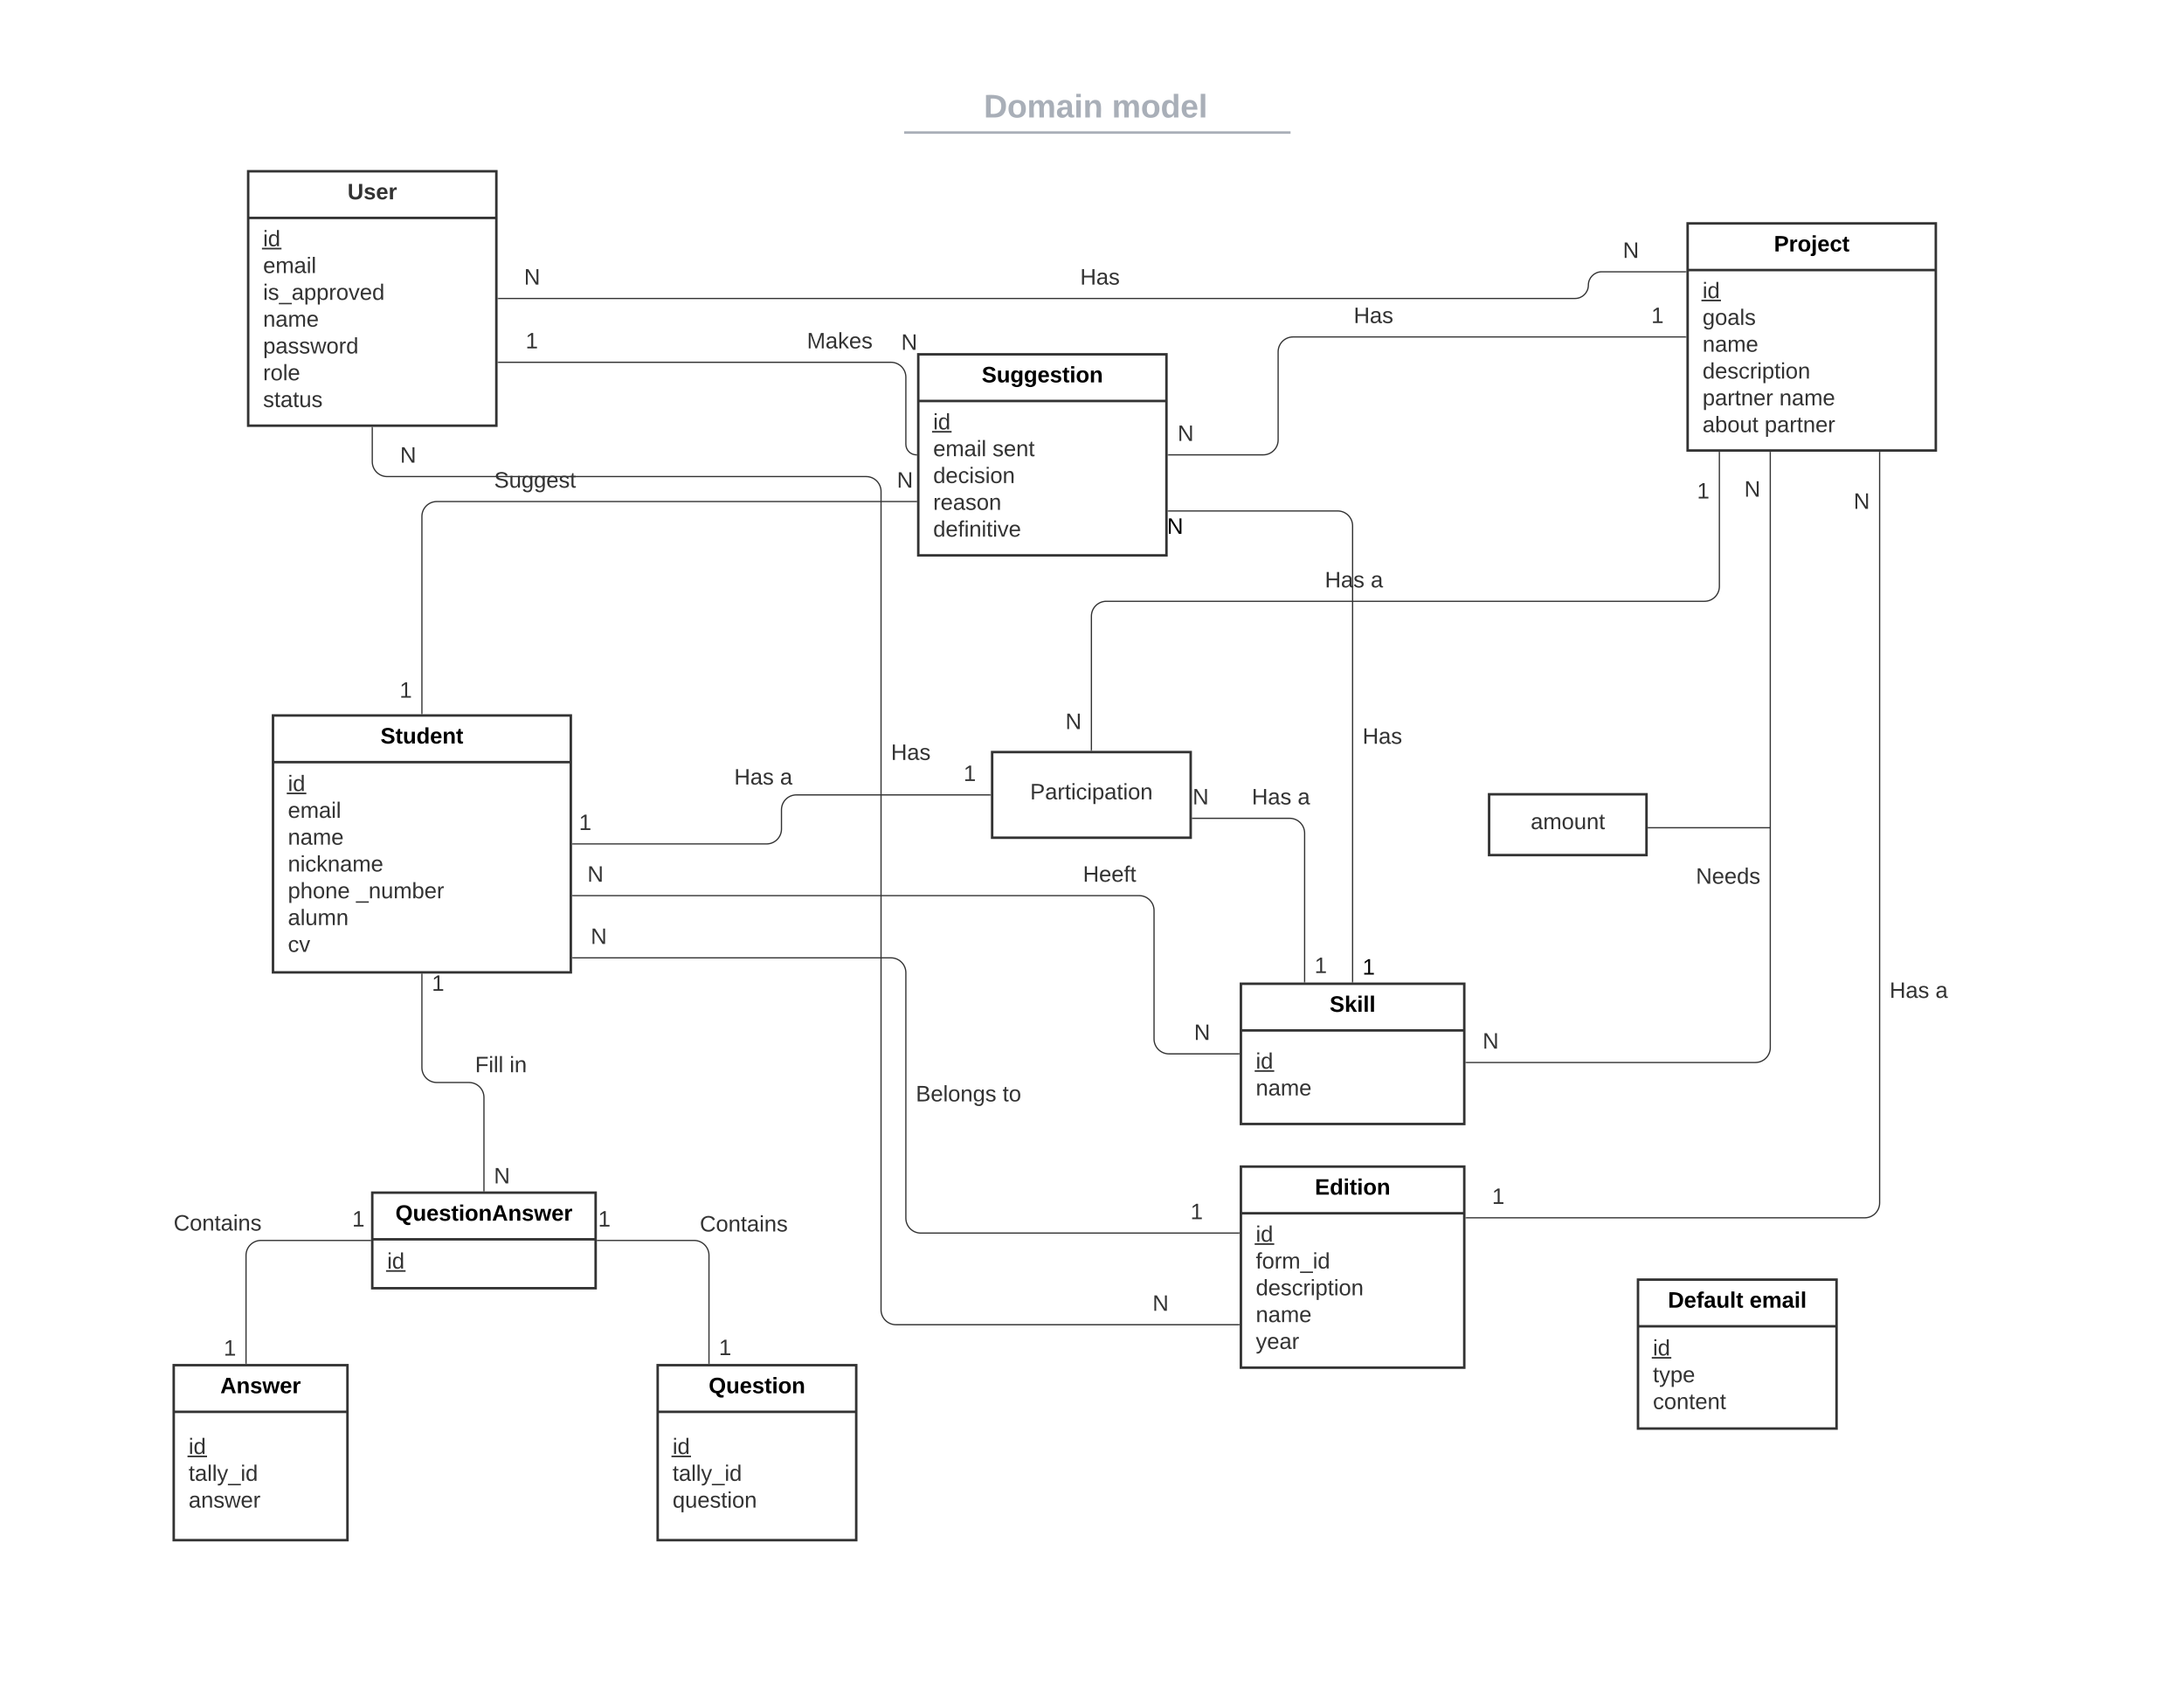 <svg xmlns="http://www.w3.org/2000/svg" xmlns:xlink="http://www.w3.org/1999/xlink" xmlns:lucid="lucid" width="1760" height="1360"><g transform="translate(0 0)" lucid:page-tab-id="HWEp-vi-RSFO"><path d="M0 0h1760v1360H0z" fill="#fff"/><path d="M200 138h200v205H200z" stroke="#333" stroke-width="2" fill="#fff"/><path d="M200 175.6h200" stroke="#333" stroke-width="2" fill="none"/><use xlink:href="#a" transform="matrix(1,0,0,1,208,146) translate(72.025 14.6)"/><use xlink:href="#b" transform="matrix(1,0,0,1,212,183.6) translate(0 14.8)"/><use xlink:href="#c" transform="matrix(1,0,0,1,212,183.6) translate(0 36.4)"/><use xlink:href="#d" transform="matrix(1,0,0,1,212,183.6) translate(0 58)"/><use xlink:href="#e" transform="matrix(1,0,0,1,212,183.6) translate(0 79.6)"/><use xlink:href="#f" transform="matrix(1,0,0,1,212,183.6) translate(0 101.2)"/><use xlink:href="#g" transform="matrix(1,0,0,1,212,183.6) translate(0 122.8)"/><use xlink:href="#h" transform="matrix(1,0,0,1,212,183.6) translate(0 144.4)"/><path d="M1358.5 219h-67.75c-5.94 0-10.75 4.8-10.75 10.75 0 5.94-4.8 10.75-10.75 10.75H401.5" stroke="#333" fill="none"/><path d="M1359 219.5h-.5v-1h.5zM401.5 241h-.5v-1h.5z" stroke="#333" stroke-width=".05" fill="#333"/><use xlink:href="#i" transform="matrix(1,0,0,1,422.325,214.9) translate(0 14.4)"/><use xlink:href="#j" transform="matrix(1,0,0,1,1307.793,193.4) translate(0.005 14.4)"/><use xlink:href="#k" transform="matrix(1,0,0,1,870.438,214.9) translate(0.005 14.4)"/><path d="M738.5 366.5c-4.7 0-8.5-3.8-8.5-8.5v-54.08c0-6.63-5.37-12-12-12H401.5" stroke="#333" fill="none"/><path d="M739 367h-.5v-1h.5zM401.5 292.42h-.5v-1h.5z" stroke="#333" stroke-width=".05" fill="#333"/><use xlink:href="#l" transform="matrix(1,0,0,1,423.572,266.32) translate(0 14.4)"/><use xlink:href="#j" transform="matrix(1,0,0,1,726.231,267.466) translate(0.005 14.4)"/><use xlink:href="#m" transform="matrix(1,0,0,1,650.249,266.32) translate(0.005 14.4)"/><path d="M453.15 75c0-4.42 3.58-8 8-8h836.75c4.4 0 8 3.58 8 8v25.16c0 4.4-3.6 8-8 8H461.15c-4.42 0-8-3.6-8-8z" stroke="#000" stroke-opacity="0" stroke-width="2" fill="#fff" fill-opacity="0"/><use xlink:href="#n" transform="matrix(1,0,0,1,457.147,71) translate(335.671 23.658)"/><use xlink:href="#o" transform="matrix(1,0,0,1,457.147,71) translate(438.885 23.658)"/><path d="M729.63 106.8H1039M729.65 106.8h-1.02M1038.96 106.8h1.03" stroke="#a9afb8" stroke-width="2" fill="none"/><path d="M453.15 116.16c0-4.42 3.58-8 8-8h837.7c4.42 0 8 3.58 8 8V119c0 4.42-3.58 8-8 8h-837.7c-4.42 0-8-3.58-8-8z" stroke="#000" stroke-opacity="0" stroke-width="2" fill="#fff" fill-opacity="0"/><path d="M1360 180h200v183h-200z" stroke="#333" stroke-width="2" fill="#fff"/><path d="M1360 217.6h200" stroke="#333" stroke-width="2" fill="none"/><use xlink:href="#p" transform="matrix(1,0,0,1,1368,188) translate(61.55 14.6)"/><use xlink:href="#q" transform="matrix(1,0,0,1,1372,225.6) translate(0 14.6)"/><use xlink:href="#r" transform="matrix(1,0,0,1,1372,225.6) translate(0 36.2)"/><use xlink:href="#s" transform="matrix(1,0,0,1,1372,225.6) translate(0 57.8)"/><use xlink:href="#t" transform="matrix(1,0,0,1,1372,225.6) translate(0 79.4)"/><use xlink:href="#u" transform="matrix(1,0,0,1,1372,225.6) translate(0 101)"/><use xlink:href="#v" transform="matrix(1,0,0,1,1372,225.6) translate(61.9 101)"/><use xlink:href="#w" transform="matrix(1,0,0,1,1372,225.6) translate(0 122.6)"/><use xlink:href="#x" transform="matrix(1,0,0,1,1372,225.6) translate(50 122.6)"/><path d="M740 285.5h200v162H740z" stroke="#333" stroke-width="2" fill="#fff"/><path d="M740 323.1h200" stroke="#333" stroke-width="2" fill="none"/><use xlink:href="#y" transform="matrix(1,0,0,1,748,293.5) translate(43.15 14.6)"/><use xlink:href="#q" transform="matrix(1,0,0,1,752,331.1) translate(0 14.9)"/><use xlink:href="#z" transform="matrix(1,0,0,1,752,331.1) translate(0 36.5)"/><use xlink:href="#A" transform="matrix(1,0,0,1,752,331.1) translate(47.85 36.5)"/><use xlink:href="#B" transform="matrix(1,0,0,1,752,331.1) translate(0 58.1)"/><use xlink:href="#C" transform="matrix(1,0,0,1,752,331.1) translate(0 79.7)"/><use xlink:href="#D" transform="matrix(1,0,0,1,752,331.1) translate(0 101.3)"/><path d="M220 576.5h240v207H220z" stroke="#333" stroke-width="2" fill="#fff"/><path d="M220 614.1h240" stroke="#333" stroke-width="2" fill="none"/><use xlink:href="#E" transform="matrix(1,0,0,1,228,584.5) translate(78.625 14.6)"/><use xlink:href="#q" transform="matrix(1,0,0,1,232,622.1) translate(0 15.3)"/><use xlink:href="#F" transform="matrix(1,0,0,1,232,622.1) translate(0 36.9)"/><use xlink:href="#s" transform="matrix(1,0,0,1,232,622.1) translate(0 58.5)"/><use xlink:href="#G" transform="matrix(1,0,0,1,232,622.1) translate(0 80.1)"/><use xlink:href="#H" transform="matrix(1,0,0,1,232,622.1) translate(0 101.7)"/><use xlink:href="#I" transform="matrix(1,0,0,1,232,622.1) translate(55 101.7)"/><use xlink:href="#J" transform="matrix(1,0,0,1,232,622.1) translate(0 123.3)"/><use xlink:href="#K" transform="matrix(1,0,0,1,232,622.1) translate(0 144.9)"/><path d="M1000 792.67h180v113h-180z" stroke="#333" stroke-width="2" fill="#fff"/><path d="M1000 830.27h180" stroke="#333" stroke-width="2" fill="none"/><use xlink:href="#L" transform="matrix(1,0,0,1,1008,800.666) translate(63.5 14.6)"/><use xlink:href="#q" transform="matrix(1,0,0,1,1012,838.266) translate(0 22.8)"/><use xlink:href="#M" transform="matrix(1,0,0,1,1012,838.266) translate(0 44.4)"/><path d="M799.52 606h160v69h-160z" stroke="#333" stroke-width="2" fill="#fff"/><use xlink:href="#N" transform="matrix(1,0,0,1,807.521,614) translate(22.6 30.1)"/><path d="M1358.5 271.5H1042c-6.63 0-12 5.37-12 12v71c0 6.63-5.37 12-12 12h-76.5" stroke="#333" fill="none"/><path d="M1359 272h-.5v-1h.5zM941.5 367h-.5v-1h.5z" stroke="#333" stroke-width=".05" fill="#333"/><use xlink:href="#i" transform="matrix(1,0,0,1,948.992,340.9) translate(0 14.4)"/><use xlink:href="#O" transform="matrix(1,0,0,1,1330.706,245.9) translate(0.005 14.4)"/><use xlink:href="#k" transform="matrix(1,0,0,1,1090.862,245.9) translate(0.005 14.4)"/><path d="M1000 940h180v162h-180z" stroke="#333" stroke-width="2" fill="#fff"/><path d="M1000 977.6h180" stroke="#333" stroke-width="2" fill="none"/><use xlink:href="#P" transform="matrix(1,0,0,1,1008,948) translate(51.6 14.6)"/><use xlink:href="#Q" transform="matrix(1,0,0,1,1012,985.6) translate(0 14.9)"/><use xlink:href="#R" transform="matrix(1,0,0,1,1012,985.6) translate(0 36.5)"/><use xlink:href="#t" transform="matrix(1,0,0,1,1012,985.6) translate(0 58.1)"/><use xlink:href="#s" transform="matrix(1,0,0,1,1012,985.6) translate(0 79.7)"/><use xlink:href="#S" transform="matrix(1,0,0,1,1012,985.6) translate(0 101.3)"/><path d="M140 1100h140v141H140z" stroke="#333" stroke-width="2" fill="#fff"/><path d="M140 1137.6h140" stroke="#333" stroke-width="2" fill="none"/><use xlink:href="#T" transform="matrix(1,0,0,1,148,1108) translate(29.55 14.6)"/><use xlink:href="#q" transform="matrix(1,0,0,1,152,1145.6) translate(0 26)"/><use xlink:href="#U" transform="matrix(1,0,0,1,152,1145.6) translate(0 47.6)"/><use xlink:href="#V" transform="matrix(1,0,0,1,152,1145.6) translate(0 69.2)"/><path d="M530 1100h160v141H530z" stroke="#333" stroke-width="2" fill="#fff"/><path d="M530 1137.6h160" stroke="#333" stroke-width="2" fill="none"/><use xlink:href="#W" transform="matrix(1,0,0,1,538,1108) translate(33.1 14.6)"/><use xlink:href="#q" transform="matrix(1,0,0,1,542,1145.6) translate(0 26)"/><use xlink:href="#U" transform="matrix(1,0,0,1,542,1145.6) translate(0 47.6)"/><use xlink:href="#X" transform="matrix(1,0,0,1,542,1145.6) translate(0 69.2)"/><path d="M998.5 1067.4H722c-6.63 0-12-5.37-12-12V396c0-6.63-5.37-12-12-12H312c-6.63 0-12-5.37-12-12v-27.5" stroke="#333" fill="none"/><path d="M999 1067.9h-.5v-1h.5zM300.5 344.5h-1v-.5h1z" stroke="#333" stroke-width=".05" fill="#333"/><use xlink:href="#i" transform="matrix(1,0,0,1,322.423,358.4) translate(0 14.4)"/><use xlink:href="#j" transform="matrix(1,0,0,1,928.77,1041.803) translate(0.005 14.4)"/><use xlink:href="#k" transform="matrix(1,0,0,1,718,597.918) translate(0.005 14.4)"/><path d="M738.5 404.13H352c-6.63 0-12 5.37-12 12V575" stroke="#333" fill="none"/><path d="M739 404.63h-.5v-1h.5zM340.5 575.5h-1v-.5h1z" stroke="#333" stroke-width=".05" fill="#333"/><use xlink:href="#l" transform="matrix(1,0,0,1,322,547.788) translate(0 14.4)"/><use xlink:href="#j" transform="matrix(1,0,0,1,722.778,378.528) translate(0.005 14.4)"/><use xlink:href="#Y" transform="matrix(1,0,0,1,398.193,378.528) translate(0.005 14.4)"/><path d="M941.5 411.72H1078c6.63 0 12 5.38 12 12v367.45" stroke="#333" fill="none"/><path d="M941.5 412.22h-.5v-1h.5zM1090.5 791.67h-1v-.52h1z" stroke="#333" stroke-width=".05" fill="#333"/><use xlink:href="#Z" transform="matrix(1,0,0,1,940.525,415.724) translate(0 14.4)"/><use xlink:href="#aa" transform="matrix(1,0,0,1,1098,770.866) translate(0 14.4)"/><use xlink:href="#k" transform="matrix(1,0,0,1,1098,584.904) translate(0.005 14.4)"/><path d="M1385.58 364.5v108c0 6.63-5.37 12-12 12H891.52c-6.63 0-12 5.37-12 12v108" stroke="#333" fill="none"/><path d="M1386.08 364.5h-1v-.5h1zM880.02 605h-1v-.5h1z" stroke="#333" stroke-width=".05" fill="#333"/><use xlink:href="#i" transform="matrix(1,0,0,1,858.571,573.043) translate(0 14.4)"/><use xlink:href="#O" transform="matrix(1,0,0,1,1367.581,387.259) translate(0.005 14.4)"/><use xlink:href="#ab" transform="matrix(1,0,0,1,1067.628,458.9) translate(0.005 14.4)"/><use xlink:href="#ac" transform="matrix(1,0,0,1,1067.628,458.9) translate(36.955 14.4)"/><path d="M1426.6 364.5v479.62c0 6.63-5.37 12-12 12h-233.1" stroke="#333" fill="none"/><path d="M1427.1 364.5h-1v-.5h1zM1181.5 856.62h-.5v-1h.5z" stroke="#333" stroke-width=".05" fill="#333"/><use xlink:href="#i" transform="matrix(1,0,0,1,1194.774,830.522) translate(0 14.4)"/><use xlink:href="#j" transform="matrix(1,0,0,1,1405.651,385.782) translate(0.005 14.4)"/><use xlink:href="#ad" transform="matrix(1,0,0,1,1366.651,697.674) translate(0.005 14.4)"/><path d="M1200 640h126.85v49H1200z" stroke="#333" stroke-width="2" fill="#fff"/><use xlink:href="#ae" transform="matrix(1,0,0,1,1208,648) translate(25.525 20.1)"/><path d="M1426.1 666.96h-97.75M1426.1 666.96h.5" stroke="#333" fill="none"/><path d="M1328.37 667.46h-.52v-1h.52z" stroke="#333" stroke-width=".05" fill="#333"/><path d="M1514.72 364.5v604.76c0 6.63-5.37 12-12 12H1181.5" stroke="#333" fill="none"/><path d="M1515.22 364.5h-1v-.5h1zM1181.5 981.76h-.5v-1h.5z" stroke="#333" stroke-width=".05" fill="#333"/><use xlink:href="#l" transform="matrix(1,0,0,1,1202.387,955.66) translate(0 14.4)"/><use xlink:href="#j" transform="matrix(1,0,0,1,1493.769,395.59) translate(0.005 14.4)"/><use xlink:href="#ab" transform="matrix(1,0,0,1,1522.719,789.664) translate(0.005 14.4)"/><use xlink:href="#ac" transform="matrix(1,0,0,1,1522.719,789.664) translate(36.955 14.4)"/><path d="M798.02 640.5H641.76c-6.63 0-12 5.37-12 12V668c0 6.63-5.37 12-12 12H461.5" stroke="#333" fill="none"/><path d="M798.52 641h-.5v-1h.5zM461.5 680.5h-.5v-1h.5z" stroke="#333" stroke-width=".05" fill="#333"/><use xlink:href="#l" transform="matrix(1,0,0,1,466.59,654.4) translate(0 14.4)"/><use xlink:href="#O" transform="matrix(1,0,0,1,776.481,614.9) translate(0.005 14.4)"/><use xlink:href="#ab" transform="matrix(1,0,0,1,591.638,617.753) translate(0.005 14.4)"/><use xlink:href="#ac" transform="matrix(1,0,0,1,591.638,617.753) translate(36.955 14.4)"/><path d="M998.5 849.17H942c-6.63 0-12-5.38-12-12v-103.5c0-6.64-5.37-12-12-12H461.5" stroke="#333" fill="none"/><path d="M999 849.67h-.5v-1h.5zM461.5 722.16h-.5v-1h.5z" stroke="#333" stroke-width=".05" fill="#333"/><use xlink:href="#i" transform="matrix(1,0,0,1,473.351,696.057) translate(0 14.4)"/><use xlink:href="#j" transform="matrix(1,0,0,1,962.234,823.566) translate(0.005 14.4)"/><use xlink:href="#af" transform="matrix(1,0,0,1,872.701,696.057) translate(0.005 14.4)"/><path d="M998.5 993.57H742c-6.63 0-12-5.38-12-12V783.8c0-6.63-5.37-12-12-12H461.5" stroke="#333" fill="none"/><path d="M999 994.07h-.5v-1h.5zM461.5 772.3h-.5v-1h.5z" stroke="#333" stroke-width=".05" fill="#333"/><g><use xlink:href="#i" transform="matrix(1,0,0,1,476.045,746.193) translate(0 14.4)"/></g><g><use xlink:href="#O" transform="matrix(1,0,0,1,959.357,967.967) translate(0.005 14.4)"/></g><g><use xlink:href="#ag" transform="matrix(1,0,0,1,738,873.046) translate(0.005 14.4)"/><use xlink:href="#ah" transform="matrix(1,0,0,1,738,873.046) translate(69.955 14.4)"/></g><path d="M1051.34 791.17v-119.8c0-6.63-5.37-12-12-12h-78.32" stroke="#333" fill="none"/><path d="M1051.84 791.67h-1v-.52h1zM961.03 659.87h-.5v-1h.5z" stroke="#333" stroke-width=".05" fill="#333"/><g><use xlink:href="#i" transform="matrix(1,0,0,1,961.064,633.766) translate(0 14.4)"/></g><g><use xlink:href="#O" transform="matrix(1,0,0,1,1059.34,769.625) translate(0.005 14.4)"/></g><g><use xlink:href="#ab" transform="matrix(1,0,0,1,1008.761,633.766) translate(0.005 14.4)"/><use xlink:href="#ac" transform="matrix(1,0,0,1,1008.761,633.766) translate(36.955 14.4)"/></g><path d="M390 959.5v-75.25c0-6.63-5.37-12-12-12h-26c-6.63 0-12-5.37-12-12V785" stroke="#333" fill="none"/><path d="M390.5 960h-1v-.5h1zM340.5 785h-1v-.5h1z" stroke="#333" stroke-width=".05" fill="#333"/><g><use xlink:href="#l" transform="matrix(1,0,0,1,348,783.96) translate(0 14.4)"/></g><g><use xlink:href="#j" transform="matrix(1,0,0,1,398,939.145) translate(0.005 14.4)"/></g><g><use xlink:href="#ai" transform="matrix(1,0,0,1,382.821,849.558) translate(0.005 14.4)"/><use xlink:href="#aj" transform="matrix(1,0,0,1,382.821,849.558) translate(27.805 14.4)"/></g><path d="M298.5 999.5h-88.23c-6.63 0-12 5.37-12 12v87" stroke="#333" fill="none"/><path d="M299 1000h-.5v-1h.5zM198.77 1099h-1v-.5h1z" stroke="#333" stroke-width=".05" fill="#333"/><g><use xlink:href="#l" transform="matrix(1,0,0,1,180.266,1077.868) translate(0 14.4)"/></g><g><use xlink:href="#O" transform="matrix(1,0,0,1,283.812,973.9) translate(0.005 14.4)"/></g><g><use xlink:href="#ak" transform="matrix(1,0,0,1,139.908,977.132) translate(0.005 14.4)"/></g><path d="M571.34 1098.5v-87c0-6.63-5.37-12-12-12H481.5" stroke="#333" fill="none"/><path d="M571.84 1099h-1v-.5h1zM481.5 1000h-.5v-1h.5z" stroke="#333" stroke-width=".05" fill="#333"/><g><use xlink:href="#l" transform="matrix(1,0,0,1,482.035,973.9) translate(0 14.4)"/></g><g><use xlink:href="#O" transform="matrix(1,0,0,1,579.343,1077.489) translate(0.005 14.4)"/></g><g><use xlink:href="#ak" transform="matrix(1,0,0,1,563.946,977.858) translate(0.005 14.4)"/></g><path d="M1320 1031.07h160v120h-160z" stroke="#333" stroke-width="2" fill="#fff"/><path d="M1320 1068.67h160" stroke="#333" stroke-width="2" fill="none"/><g><use xlink:href="#al" transform="matrix(1,0,0,1,1328,1039.073) translate(16.1 14.6)"/><use xlink:href="#am" transform="matrix(1,0,0,1,1328,1039.073) translate(81.9 14.6)"/></g><g><use xlink:href="#Q" transform="matrix(1,0,0,1,1332,1076.673) translate(0 15.5)"/><use xlink:href="#an" transform="matrix(1,0,0,1,1332,1076.673) translate(0 37.1)"/><use xlink:href="#ao" transform="matrix(1,0,0,1,1332,1076.673) translate(0 58.7)"/></g><path d="M300 961h180v77H300z" stroke="#333" stroke-width="2" fill="#fff"/><path d="M300 998.6h180" stroke="#333" stroke-width="2" fill="none"/><g><use xlink:href="#ap" transform="matrix(1,0,0,1,308,969) translate(10.65 14.6)"/></g><g><use xlink:href="#aq" transform="matrix(1,0,0,1,312,1006.6) translate(0 15.6)"/></g><defs><path fill="#333" d="M238-95c0 69-44 99-111 99C63 4 22-25 22-93v-155h51v151c-1 38 19 59 55 60 90 1 49-130 58-211h52v153" id="ar"/><path fill="#333" d="M137-138c1-29-70-34-71-4 15 46 118 7 119 86 1 83-164 76-172 9l43-7c4 19 20 25 44 25 33 8 57-30 24-41C81-84 22-81 20-136c-2-80 154-74 161-7" id="as"/><path fill="#333" d="M185-48c-13 30-37 53-82 52C43 2 14-33 14-96s30-98 90-98c62 0 83 45 84 108H66c0 31 8 55 39 56 18 0 30-7 34-22zm-45-69c5-46-57-63-70-21-2 6-4 13-4 21h74" id="at"/><path fill="#333" d="M135-150c-39-12-60 13-60 57V0H25l-1-190h47c2 13-1 29 3 40 6-28 27-53 61-41v41" id="au"/><g id="a"><use transform="matrix(0.05,0,0,0.05,0,0)" xlink:href="#ar"/><use transform="matrix(0.05,0,0,0.05,12.95,0)" xlink:href="#as"/><use transform="matrix(0.05,0,0,0.05,22.95,0)" xlink:href="#at"/><use transform="matrix(0.05,0,0,0.05,32.95,0)" xlink:href="#au"/></g><path fill="#333" d="M24-231v-30h32v30H24zM24 0v-190h32V0H24" id="av"/><path fill="#333" d="M85-194c31 0 48 13 60 33l-1-100h32l1 261h-30c-2-10 0-23-3-31C134-8 116 4 85 4 32 4 16-35 15-94c0-66 23-100 70-100zm9 24c-40 0-46 34-46 75 0 40 6 74 45 74 42 0 51-32 51-76 0-42-9-74-50-73" id="aw"/><g id="b"><use transform="matrix(0.05,0,0,0.05,0,0)" xlink:href="#av"/><use transform="matrix(0.05,0,0,0.05,3.95,0)" xlink:href="#aw"/><path fill="#333" d="M-.9 1.25h15.75v1.32H-.9z"/></g><path fill="#333" d="M100-194c63 0 86 42 84 106H49c0 40 14 67 53 68 26 1 43-12 49-29l28 8c-11 28-37 45-77 45C44 4 14-33 15-96c1-61 26-98 85-98zm52 81c6-60-76-77-97-28-3 7-6 17-6 28h103" id="ax"/><path fill="#333" d="M210-169c-67 3-38 105-44 169h-31v-121c0-29-5-50-35-48C34-165 62-65 56 0H25l-1-190h30c1 10-1 24 2 32 10-44 99-50 107 0 11-21 27-35 58-36 85-2 47 119 55 194h-31v-121c0-29-5-49-35-48" id="ay"/><path fill="#333" d="M141-36C126-15 110 5 73 4 37 3 15-17 15-53c-1-64 63-63 125-63 3-35-9-54-41-54-24 1-41 7-42 31l-33-3c5-37 33-52 76-52 45 0 72 20 72 64v82c-1 20 7 32 28 27v20c-31 9-61-2-59-35zM48-53c0 20 12 33 32 33 41-3 63-29 60-74-43 2-92-5-92 41" id="az"/><path fill="#333" d="M24 0v-261h32V0H24" id="aA"/><g id="c"><use transform="matrix(0.05,0,0,0.05,0,0)" xlink:href="#ax"/><use transform="matrix(0.05,0,0,0.05,10,0)" xlink:href="#ay"/><use transform="matrix(0.05,0,0,0.05,24.95,0)" xlink:href="#az"/><use transform="matrix(0.05,0,0,0.05,34.95,0)" xlink:href="#av"/><use transform="matrix(0.05,0,0,0.05,38.9,0)" xlink:href="#aA"/></g><path fill="#333" d="M135-143c-3-34-86-38-87 0 15 53 115 12 119 90S17 21 10-45l28-5c4 36 97 45 98 0-10-56-113-15-118-90-4-57 82-63 122-42 12 7 21 19 24 35" id="aB"/><path fill="#333" d="M-5 72V49h209v23H-5" id="aC"/><path fill="#333" d="M115-194c55 1 70 41 70 98S169 2 115 4C84 4 66-9 55-30l1 105H24l-1-265h31l2 30c10-21 28-34 59-34zm-8 174c40 0 45-34 45-75s-6-73-45-74c-42 0-51 32-51 76 0 43 10 73 51 73" id="aD"/><path fill="#333" d="M114-163C36-179 61-72 57 0H25l-1-190h30c1 12-1 29 2 39 6-27 23-49 58-41v29" id="aE"/><path fill="#333" d="M100-194c62-1 85 37 85 99 1 63-27 99-86 99S16-35 15-95c0-66 28-99 85-99zM99-20c44 1 53-31 53-75 0-43-8-75-51-75s-53 32-53 75 10 74 51 75" id="aF"/><path fill="#333" d="M108 0H70L1-190h34L89-25l56-165h34" id="aG"/><g id="d"><use transform="matrix(0.05,0,0,0.05,0,0)" xlink:href="#av"/><use transform="matrix(0.05,0,0,0.05,3.95,0)" xlink:href="#aB"/><use transform="matrix(0.05,0,0,0.05,12.95,0)" xlink:href="#aC"/><use transform="matrix(0.05,0,0,0.05,22.95,0)" xlink:href="#az"/><use transform="matrix(0.05,0,0,0.05,32.95,0)" xlink:href="#aD"/><use transform="matrix(0.05,0,0,0.05,42.95,0)" xlink:href="#aD"/><use transform="matrix(0.05,0,0,0.05,52.95,0)" xlink:href="#aE"/><use transform="matrix(0.05,0,0,0.05,58.9,0)" xlink:href="#aF"/><use transform="matrix(0.05,0,0,0.05,68.9,0)" xlink:href="#aG"/><use transform="matrix(0.05,0,0,0.05,77.9,0)" xlink:href="#ax"/><use transform="matrix(0.05,0,0,0.05,87.9,0)" xlink:href="#aw"/></g><path fill="#333" d="M117-194c89-4 53 116 60 194h-32v-121c0-31-8-49-39-48C34-167 62-67 57 0H25l-1-190h30c1 10-1 24 2 32 11-22 29-35 61-36" id="aH"/><g id="e"><use transform="matrix(0.05,0,0,0.05,0,0)" xlink:href="#aH"/><use transform="matrix(0.05,0,0,0.05,10,0)" xlink:href="#az"/><use transform="matrix(0.05,0,0,0.05,20,0)" xlink:href="#ay"/><use transform="matrix(0.05,0,0,0.05,34.95,0)" xlink:href="#ax"/></g><path fill="#333" d="M206 0h-36l-40-164L89 0H53L-1-190h32L70-26l43-164h34l41 164 42-164h31" id="aI"/><g id="f"><use transform="matrix(0.05,0,0,0.05,0,0)" xlink:href="#aD"/><use transform="matrix(0.05,0,0,0.05,10,0)" xlink:href="#az"/><use transform="matrix(0.05,0,0,0.05,20,0)" xlink:href="#aB"/><use transform="matrix(0.05,0,0,0.05,29,0)" xlink:href="#aB"/><use transform="matrix(0.05,0,0,0.05,38,0)" xlink:href="#aI"/><use transform="matrix(0.05,0,0,0.05,50.95,0)" xlink:href="#aF"/><use transform="matrix(0.05,0,0,0.05,60.95,0)" xlink:href="#aE"/><use transform="matrix(0.05,0,0,0.05,66.9,0)" xlink:href="#aw"/></g><g id="g"><use transform="matrix(0.05,0,0,0.05,0,0)" xlink:href="#aE"/><use transform="matrix(0.05,0,0,0.05,5.95,0)" xlink:href="#aF"/><use transform="matrix(0.05,0,0,0.05,15.95,0)" xlink:href="#aA"/><use transform="matrix(0.05,0,0,0.05,19.9,0)" xlink:href="#ax"/></g><path fill="#333" d="M59-47c-2 24 18 29 38 22v24C64 9 27 4 27-40v-127H5v-23h24l9-43h21v43h35v23H59v120" id="aJ"/><path fill="#333" d="M84 4C-5 8 30-112 23-190h32v120c0 31 7 50 39 49 72-2 45-101 50-169h31l1 190h-30c-1-10 1-25-2-33-11 22-28 36-60 37" id="aK"/><g id="h"><use transform="matrix(0.05,0,0,0.05,0,0)" xlink:href="#aB"/><use transform="matrix(0.05,0,0,0.05,9,0)" xlink:href="#aJ"/><use transform="matrix(0.05,0,0,0.05,14,0)" xlink:href="#az"/><use transform="matrix(0.05,0,0,0.05,24,0)" xlink:href="#aJ"/><use transform="matrix(0.05,0,0,0.05,29,0)" xlink:href="#aK"/><use transform="matrix(0.05,0,0,0.05,39,0)" xlink:href="#aB"/></g><path fill="#333" d="M190 0L58-211 59 0H30v-248h39L202-35l-2-213h31V0h-41" id="aL"/><use transform="matrix(0.05,0,0,0.05,0,0)" xlink:href="#aL" id="i"/><use transform="matrix(0.05,0,0,0.05,0,0)" xlink:href="#aL" id="j"/><path fill="#333" d="M197 0v-115H63V0H30v-248h33v105h134v-105h34V0h-34" id="aM"/><g id="k"><use transform="matrix(0.05,0,0,0.05,0,0)" xlink:href="#aM"/><use transform="matrix(0.05,0,0,0.05,12.95,0)" xlink:href="#az"/><use transform="matrix(0.05,0,0,0.05,22.95,0)" xlink:href="#aB"/></g><path fill="#333" d="M27 0v-27h64v-190l-56 39v-29l58-41h29v221h61V0H27" id="aN"/><use transform="matrix(0.05,0,0,0.05,0,0)" xlink:href="#aN" id="l"/><path fill="#333" d="M240 0l2-218c-23 76-54 145-80 218h-23L58-218 59 0H30v-248h44l77 211c21-75 51-140 76-211h43V0h-30" id="aO"/><path fill="#333" d="M143 0L79-87 56-68V0H24v-261h32v163l83-92h37l-77 82L181 0h-38" id="aP"/><g id="m"><use transform="matrix(0.05,0,0,0.05,0,0)" xlink:href="#aO"/><use transform="matrix(0.05,0,0,0.05,14.95,0)" xlink:href="#az"/><use transform="matrix(0.05,0,0,0.05,24.95,0)" xlink:href="#aP"/><use transform="matrix(0.05,0,0,0.05,33.95,0)" xlink:href="#ax"/><use transform="matrix(0.05,0,0,0.05,43.95,0)" xlink:href="#aB"/></g><path fill="#a9afb8" d="M24-248c120-7 223 5 221 122C244-46 201 0 124 0H24v-248zM76-40c74 7 117-18 117-86 0-67-45-88-117-82v168" id="aQ"/><path fill="#a9afb8" d="M110-194c64 0 96 36 96 99 0 64-35 99-97 99-61 0-95-36-95-99 0-62 34-99 96-99zm-1 164c35 0 45-28 45-65 0-40-10-65-43-65-34 0-45 26-45 65 0 36 10 65 43 65" id="aR"/><path fill="#a9afb8" d="M220-157c-53 9-28 100-34 157h-49v-107c1-27-5-49-29-50C55-147 81-57 75 0H25l-1-190h47c2 12-1 28 3 38 10-53 101-56 108 0 13-22 24-43 59-42 82 1 51 116 57 194h-49v-107c-1-25-5-48-29-50" id="aS"/><path fill="#a9afb8" d="M133-34C117-15 103 5 69 4 32 3 11-16 11-54c-1-60 55-63 116-61 1-26-3-47-28-47-18 1-26 9-28 27l-52-2c7-38 36-58 82-57s74 22 75 68l1 82c-1 14 12 18 25 15v27c-30 8-71 5-69-32zm-48 3c29 0 43-24 42-57-32 0-66-3-65 30 0 17 8 27 23 27" id="aT"/><path fill="#a9afb8" d="M25-224v-37h50v37H25zM25 0v-190h50V0H25" id="aU"/><path fill="#a9afb8" d="M135-194c87-1 58 113 63 194h-50c-7-57 23-157-34-157-59 0-34 97-39 157H25l-1-190h47c2 12-1 28 3 38 12-26 28-41 61-42" id="aV"/><g id="n"><use transform="matrix(0.073,0,0,0.073,0,0)" xlink:href="#aQ"/><use transform="matrix(0.073,0,0,0.073,18.865,0)" xlink:href="#aR"/><use transform="matrix(0.073,0,0,0.073,34.817,0)" xlink:href="#aS"/><use transform="matrix(0.073,0,0,0.073,58.126,0)" xlink:href="#aT"/><use transform="matrix(0.073,0,0,0.073,72.694,0)" xlink:href="#aU"/><use transform="matrix(0.073,0,0,0.073,79.978,0)" xlink:href="#aV"/></g><path fill="#a9afb8" d="M88-194c31-1 46 15 58 34l-1-101h50l1 261h-48c-2-10 0-23-3-31C134-8 116 4 84 4 32 4 16-41 15-95c0-56 19-97 73-99zm17 164c33 0 40-30 41-66 1-37-9-64-41-64s-38 30-39 65c0 43 13 65 39 65" id="aW"/><path fill="#a9afb8" d="M185-48c-13 30-37 53-82 52C43 2 14-33 14-96s30-98 90-98c62 0 83 45 84 108H66c0 31 8 55 39 56 18 0 30-7 34-22zm-45-69c5-46-57-63-70-21-2 6-4 13-4 21h74" id="aX"/><path fill="#a9afb8" d="M25 0v-261h50V0H25" id="aY"/><g id="o"><use transform="matrix(0.073,0,0,0.073,0,0)" xlink:href="#aS"/><use transform="matrix(0.073,0,0,0.073,23.309,0)" xlink:href="#aR"/><use transform="matrix(0.073,0,0,0.073,39.26,0)" xlink:href="#aW"/><use transform="matrix(0.073,0,0,0.073,55.212,0)" xlink:href="#aX"/><use transform="matrix(0.073,0,0,0.073,69.78,0)" xlink:href="#aY"/></g><path d="M24-248c93 1 206-16 204 79-1 75-69 88-152 82V0H24v-248zm52 121c47 0 100 7 100-41 0-47-54-39-100-39v80" id="aZ"/><path d="M135-150c-39-12-60 13-60 57V0H25l-1-190h47c2 13-1 29 3 40 6-28 27-53 61-41v41" id="ba"/><path d="M110-194c64 0 96 36 96 99 0 64-35 99-97 99-61 0-95-36-95-99 0-62 34-99 96-99zm-1 164c35 0 45-28 45-65 0-40-10-65-43-65-34 0-45 26-45 65 0 36 10 65 43 65" id="bb"/><path d="M25-224v-37h50v37H25zM75 22c2 45-34 59-81 51V38c22 5 31-5 31-27v-201h50V22" id="bc"/><path d="M185-48c-13 30-37 53-82 52C43 2 14-33 14-96s30-98 90-98c62 0 83 45 84 108H66c0 31 8 55 39 56 18 0 30-7 34-22zm-45-69c5-46-57-63-70-21-2 6-4 13-4 21h74" id="bd"/><path d="M190-63c-7 42-38 67-86 67-59 0-84-38-90-98-12-110 154-137 174-36l-49 2c-2-19-15-32-35-32-30 0-35 28-38 64-6 74 65 87 74 30" id="be"/><path d="M115-3C79 11 28 4 28-45v-112H4v-33h27l15-45h31v45h36v33H77v99c-1 23 16 31 38 25v30" id="bf"/><g id="p"><use transform="matrix(0.05,0,0,0.05,0,0)" xlink:href="#aZ"/><use transform="matrix(0.05,0,0,0.05,12,0)" xlink:href="#ba"/><use transform="matrix(0.05,0,0,0.05,19,0)" xlink:href="#bb"/><use transform="matrix(0.05,0,0,0.05,29.95,0)" xlink:href="#bc"/><use transform="matrix(0.05,0,0,0.05,34.95,0)" xlink:href="#bd"/><use transform="matrix(0.05,0,0,0.05,44.95,0)" xlink:href="#be"/><use transform="matrix(0.05,0,0,0.05,54.95,0)" xlink:href="#bf"/></g><g id="q"><use transform="matrix(0.05,0,0,0.05,0,0)" xlink:href="#av"/><use transform="matrix(0.05,0,0,0.05,3.95,0)" xlink:href="#aw"/><path fill="#333" d="M-.9 1.25h15.75v1.32H-.9z"/></g><path fill="#333" d="M177-190C167-65 218 103 67 71c-23-6-38-20-44-43l32-5c15 47 100 32 89-28v-30C133-14 115 1 83 1 29 1 15-40 15-95c0-56 16-97 71-98 29-1 48 16 59 35 1-10 0-23 2-32h30zM94-22c36 0 50-32 50-73 0-42-14-75-50-75-39 0-46 34-46 75s6 73 46 73" id="bg"/><g id="r"><use transform="matrix(0.05,0,0,0.05,0,0)" xlink:href="#bg"/><use transform="matrix(0.05,0,0,0.05,10,0)" xlink:href="#aF"/><use transform="matrix(0.05,0,0,0.05,20,0)" xlink:href="#az"/><use transform="matrix(0.05,0,0,0.05,30,0)" xlink:href="#aA"/><use transform="matrix(0.05,0,0,0.05,33.95,0)" xlink:href="#aB"/></g><g id="s"><use transform="matrix(0.05,0,0,0.05,0,0)" xlink:href="#aH"/><use transform="matrix(0.05,0,0,0.05,10,0)" xlink:href="#az"/><use transform="matrix(0.05,0,0,0.05,20,0)" xlink:href="#ay"/><use transform="matrix(0.05,0,0,0.05,34.95,0)" xlink:href="#ax"/></g><path fill="#333" d="M96-169c-40 0-48 33-48 73s9 75 48 75c24 0 41-14 43-38l32 2c-6 37-31 61-74 61-59 0-76-41-82-99-10-93 101-131 147-64 4 7 5 14 7 22l-32 3c-4-21-16-35-41-35" id="bh"/><g id="t"><use transform="matrix(0.05,0,0,0.05,0,0)" xlink:href="#aw"/><use transform="matrix(0.05,0,0,0.05,10,0)" xlink:href="#ax"/><use transform="matrix(0.05,0,0,0.05,20,0)" xlink:href="#aB"/><use transform="matrix(0.05,0,0,0.05,29,0)" xlink:href="#bh"/><use transform="matrix(0.05,0,0,0.05,38,0)" xlink:href="#aE"/><use transform="matrix(0.05,0,0,0.05,43.95,0)" xlink:href="#av"/><use transform="matrix(0.05,0,0,0.05,47.9,0)" xlink:href="#aD"/><use transform="matrix(0.05,0,0,0.05,57.9,0)" xlink:href="#aJ"/><use transform="matrix(0.05,0,0,0.05,62.9,0)" xlink:href="#av"/><use transform="matrix(0.05,0,0,0.05,66.85,0)" xlink:href="#aF"/><use transform="matrix(0.05,0,0,0.05,76.85,0)" xlink:href="#aH"/></g><g id="u"><use transform="matrix(0.05,0,0,0.05,0,0)" xlink:href="#aD"/><use transform="matrix(0.05,0,0,0.05,10,0)" xlink:href="#az"/><use transform="matrix(0.05,0,0,0.05,20,0)" xlink:href="#aE"/><use transform="matrix(0.05,0,0,0.05,25.95,0)" xlink:href="#aJ"/><use transform="matrix(0.05,0,0,0.05,30.95,0)" xlink:href="#aH"/><use transform="matrix(0.05,0,0,0.05,40.95,0)" xlink:href="#ax"/><use transform="matrix(0.05,0,0,0.05,50.95,0)" xlink:href="#aE"/></g><g id="v"><use transform="matrix(0.05,0,0,0.05,0,0)" xlink:href="#aH"/><use transform="matrix(0.05,0,0,0.05,10,0)" xlink:href="#az"/><use transform="matrix(0.05,0,0,0.05,20,0)" xlink:href="#ay"/><use transform="matrix(0.05,0,0,0.05,34.95,0)" xlink:href="#ax"/></g><path fill="#333" d="M115-194c53 0 69 39 70 98 0 66-23 100-70 100C84 3 66-7 56-30L54 0H23l1-261h32v101c10-23 28-34 59-34zm-8 174c40 0 45-34 45-75 0-40-5-75-45-74-42 0-51 32-51 76 0 43 10 73 51 73" id="bi"/><g id="w"><use transform="matrix(0.05,0,0,0.05,0,0)" xlink:href="#az"/><use transform="matrix(0.05,0,0,0.05,10,0)" xlink:href="#bi"/><use transform="matrix(0.05,0,0,0.05,20,0)" xlink:href="#aF"/><use transform="matrix(0.05,0,0,0.05,30,0)" xlink:href="#aK"/><use transform="matrix(0.05,0,0,0.05,40,0)" xlink:href="#aJ"/></g><g id="x"><use transform="matrix(0.05,0,0,0.05,0,0)" xlink:href="#aD"/><use transform="matrix(0.05,0,0,0.05,10,0)" xlink:href="#az"/><use transform="matrix(0.05,0,0,0.05,20,0)" xlink:href="#aE"/><use transform="matrix(0.05,0,0,0.05,25.95,0)" xlink:href="#aJ"/><use transform="matrix(0.05,0,0,0.05,30.95,0)" xlink:href="#aH"/><use transform="matrix(0.05,0,0,0.05,40.95,0)" xlink:href="#ax"/><use transform="matrix(0.05,0,0,0.05,50.95,0)" xlink:href="#aE"/></g><path d="M169-182c-1-43-94-46-97-3 18 66 151 10 154 114 3 95-165 93-204 36-6-8-10-19-12-30l50-8c3 46 112 56 116 5-17-69-150-10-154-114-4-87 153-88 188-35 5 8 8 18 10 28" id="bj"/><path d="M85 4C-2 5 27-109 22-190h50c7 57-23 150 33 157 60-5 35-97 40-157h50l1 190h-47c-2-12 1-28-3-38-12 25-28 42-61 42" id="bk"/><path d="M195-6C206 82 75 100 31 46c-4-6-6-13-8-21l49-6c3 16 16 24 34 25 40 0 42-37 40-79-11 22-30 35-61 35-53 0-70-43-70-97 0-56 18-96 73-97 30 0 46 14 59 34l2-30h47zm-90-29c32 0 41-27 41-63 0-35-9-62-40-62-32 0-39 29-40 63 0 36 9 62 39 62" id="bl"/><path d="M137-138c1-29-70-34-71-4 15 46 118 7 119 86 1 83-164 76-172 9l43-7c4 19 20 25 44 25 33 8 57-30 24-41C81-84 22-81 20-136c-2-80 154-74 161-7" id="bm"/><path d="M25-224v-37h50v37H25zM25 0v-190h50V0H25" id="bn"/><path d="M135-194c87-1 58 113 63 194h-50c-7-57 23-157-34-157-59 0-34 97-39 157H25l-1-190h47c2 12-1 28 3 38 12-26 28-41 61-42" id="bo"/><g id="y"><use transform="matrix(0.05,0,0,0.05,0,0)" xlink:href="#bj"/><use transform="matrix(0.05,0,0,0.05,12,0)" xlink:href="#bk"/><use transform="matrix(0.05,0,0,0.05,22.95,0)" xlink:href="#bl"/><use transform="matrix(0.05,0,0,0.05,33.9,0)" xlink:href="#bl"/><use transform="matrix(0.05,0,0,0.05,44.85,0)" xlink:href="#bd"/><use transform="matrix(0.05,0,0,0.05,54.85,0)" xlink:href="#bm"/><use transform="matrix(0.05,0,0,0.05,64.85,0)" xlink:href="#bf"/><use transform="matrix(0.05,0,0,0.05,70.8,0)" xlink:href="#bn"/><use transform="matrix(0.05,0,0,0.05,75.8,0)" xlink:href="#bb"/><use transform="matrix(0.05,0,0,0.05,86.75,0)" xlink:href="#bo"/></g><g id="z"><use transform="matrix(0.05,0,0,0.05,0,0)" xlink:href="#ax"/><use transform="matrix(0.05,0,0,0.05,10,0)" xlink:href="#ay"/><use transform="matrix(0.05,0,0,0.05,24.95,0)" xlink:href="#az"/><use transform="matrix(0.05,0,0,0.05,34.95,0)" xlink:href="#av"/><use transform="matrix(0.05,0,0,0.05,38.9,0)" xlink:href="#aA"/></g><g id="A"><use transform="matrix(0.05,0,0,0.05,0,0)" xlink:href="#aB"/><use transform="matrix(0.05,0,0,0.05,9,0)" xlink:href="#ax"/><use transform="matrix(0.05,0,0,0.05,19,0)" xlink:href="#aH"/><use transform="matrix(0.05,0,0,0.05,29,0)" xlink:href="#aJ"/></g><g id="B"><use transform="matrix(0.05,0,0,0.05,0,0)" xlink:href="#aw"/><use transform="matrix(0.05,0,0,0.05,10,0)" xlink:href="#ax"/><use transform="matrix(0.05,0,0,0.05,20,0)" xlink:href="#bh"/><use transform="matrix(0.05,0,0,0.05,29,0)" xlink:href="#av"/><use transform="matrix(0.05,0,0,0.05,32.95,0)" xlink:href="#aB"/><use transform="matrix(0.05,0,0,0.05,41.95,0)" xlink:href="#av"/><use transform="matrix(0.05,0,0,0.05,45.9,0)" xlink:href="#aF"/><use transform="matrix(0.05,0,0,0.05,55.9,0)" xlink:href="#aH"/></g><g id="C"><use transform="matrix(0.05,0,0,0.05,0,0)" xlink:href="#aE"/><use transform="matrix(0.05,0,0,0.05,5.95,0)" xlink:href="#ax"/><use transform="matrix(0.05,0,0,0.05,15.95,0)" xlink:href="#az"/><use transform="matrix(0.05,0,0,0.05,25.95,0)" xlink:href="#aB"/><use transform="matrix(0.05,0,0,0.05,34.95,0)" xlink:href="#aF"/><use transform="matrix(0.05,0,0,0.05,44.95,0)" xlink:href="#aH"/></g><path fill="#333" d="M101-234c-31-9-42 10-38 44h38v23H63V0H32v-167H5v-23h27c-7-52 17-82 69-68v24" id="bp"/><g id="D"><use transform="matrix(0.05,0,0,0.05,0,0)" xlink:href="#aw"/><use transform="matrix(0.05,0,0,0.05,10,0)" xlink:href="#ax"/><use transform="matrix(0.05,0,0,0.05,20,0)" xlink:href="#bp"/><use transform="matrix(0.05,0,0,0.05,25,0)" xlink:href="#av"/><use transform="matrix(0.05,0,0,0.05,28.95,0)" xlink:href="#aH"/><use transform="matrix(0.05,0,0,0.05,38.95,0)" xlink:href="#av"/><use transform="matrix(0.05,0,0,0.05,42.9,0)" xlink:href="#aJ"/><use transform="matrix(0.05,0,0,0.05,47.9,0)" xlink:href="#av"/><use transform="matrix(0.05,0,0,0.05,51.85,0)" xlink:href="#aG"/><use transform="matrix(0.05,0,0,0.05,60.85,0)" xlink:href="#ax"/></g><path d="M88-194c31-1 46 15 58 34l-1-101h50l1 261h-48c-2-10 0-23-3-31C134-8 116 4 84 4 32 4 16-41 15-95c0-56 19-97 73-99zm17 164c33 0 40-30 41-66 1-37-9-64-41-64s-38 30-39 65c0 43 13 65 39 65" id="bq"/><g id="E"><use transform="matrix(0.05,0,0,0.05,0,0)" xlink:href="#bj"/><use transform="matrix(0.05,0,0,0.05,12,0)" xlink:href="#bf"/><use transform="matrix(0.05,0,0,0.05,17.95,0)" xlink:href="#bk"/><use transform="matrix(0.05,0,0,0.05,28.9,0)" xlink:href="#bq"/><use transform="matrix(0.05,0,0,0.05,39.85,0)" xlink:href="#bd"/><use transform="matrix(0.05,0,0,0.05,49.85,0)" xlink:href="#bo"/><use transform="matrix(0.05,0,0,0.05,60.8,0)" xlink:href="#bf"/></g><g id="F"><use transform="matrix(0.05,0,0,0.05,0,0)" xlink:href="#ax"/><use transform="matrix(0.05,0,0,0.05,10,0)" xlink:href="#ay"/><use transform="matrix(0.05,0,0,0.05,24.95,0)" xlink:href="#az"/><use transform="matrix(0.05,0,0,0.05,34.95,0)" xlink:href="#av"/><use transform="matrix(0.05,0,0,0.05,38.9,0)" xlink:href="#aA"/></g><g id="G"><use transform="matrix(0.05,0,0,0.05,0,0)" xlink:href="#aH"/><use transform="matrix(0.05,0,0,0.05,10,0)" xlink:href="#av"/><use transform="matrix(0.05,0,0,0.05,13.95,0)" xlink:href="#bh"/><use transform="matrix(0.05,0,0,0.05,22.95,0)" xlink:href="#aP"/><use transform="matrix(0.05,0,0,0.05,31.95,0)" xlink:href="#aH"/><use transform="matrix(0.05,0,0,0.05,41.95,0)" xlink:href="#az"/><use transform="matrix(0.05,0,0,0.05,51.95,0)" xlink:href="#ay"/><use transform="matrix(0.05,0,0,0.05,66.9,0)" xlink:href="#ax"/></g><path fill="#333" d="M106-169C34-169 62-67 57 0H25v-261h32l-1 103c12-21 28-36 61-36 89 0 53 116 60 194h-32v-121c2-32-8-49-39-48" id="br"/><g id="H"><use transform="matrix(0.05,0,0,0.05,0,0)" xlink:href="#aD"/><use transform="matrix(0.05,0,0,0.05,10,0)" xlink:href="#br"/><use transform="matrix(0.05,0,0,0.05,20,0)" xlink:href="#aF"/><use transform="matrix(0.05,0,0,0.05,30,0)" xlink:href="#aH"/><use transform="matrix(0.05,0,0,0.05,40,0)" xlink:href="#ax"/></g><g id="I"><use transform="matrix(0.05,0,0,0.05,0,0)" xlink:href="#aC"/><use transform="matrix(0.05,0,0,0.05,10,0)" xlink:href="#aH"/><use transform="matrix(0.05,0,0,0.05,20,0)" xlink:href="#aK"/><use transform="matrix(0.05,0,0,0.05,30,0)" xlink:href="#ay"/><use transform="matrix(0.05,0,0,0.05,44.95,0)" xlink:href="#bi"/><use transform="matrix(0.05,0,0,0.05,54.95,0)" xlink:href="#ax"/><use transform="matrix(0.05,0,0,0.05,64.95,0)" xlink:href="#aE"/></g><g id="J"><use transform="matrix(0.05,0,0,0.05,0,0)" xlink:href="#az"/><use transform="matrix(0.05,0,0,0.05,10,0)" xlink:href="#aA"/><use transform="matrix(0.05,0,0,0.05,13.95,0)" xlink:href="#aK"/><use transform="matrix(0.05,0,0,0.05,23.95,0)" xlink:href="#ay"/><use transform="matrix(0.05,0,0,0.05,38.9,0)" xlink:href="#aH"/></g><g id="K"><use transform="matrix(0.05,0,0,0.05,0,0)" xlink:href="#bh"/><use transform="matrix(0.05,0,0,0.05,9,0)" xlink:href="#aG"/></g><path d="M147 0L96-86 75-71V0H25v-261h50v150l67-79h53l-66 74L201 0h-54" id="bs"/><path d="M25 0v-261h50V0H25" id="bt"/><g id="L"><use transform="matrix(0.05,0,0,0.05,0,0)" xlink:href="#bj"/><use transform="matrix(0.05,0,0,0.05,12,0)" xlink:href="#bs"/><use transform="matrix(0.05,0,0,0.05,22,0)" xlink:href="#bn"/><use transform="matrix(0.05,0,0,0.05,27,0)" xlink:href="#bt"/><use transform="matrix(0.05,0,0,0.05,32,0)" xlink:href="#bt"/></g><g id="M"><use transform="matrix(0.05,0,0,0.05,0,0)" xlink:href="#aH"/><use transform="matrix(0.05,0,0,0.05,10,0)" xlink:href="#az"/><use transform="matrix(0.05,0,0,0.05,20,0)" xlink:href="#ay"/><use transform="matrix(0.05,0,0,0.05,34.95,0)" xlink:href="#ax"/></g><path fill="#333" d="M30-248c87 1 191-15 191 75 0 78-77 80-158 76V0H30v-248zm33 125c57 0 124 11 124-50 0-59-68-47-124-48v98" id="bu"/><g id="N"><use transform="matrix(0.05,0,0,0.05,0,0)" xlink:href="#bu"/><use transform="matrix(0.05,0,0,0.05,12,0)" xlink:href="#az"/><use transform="matrix(0.05,0,0,0.05,22,0)" xlink:href="#aE"/><use transform="matrix(0.05,0,0,0.05,27.95,0)" xlink:href="#aJ"/><use transform="matrix(0.05,0,0,0.05,32.95,0)" xlink:href="#av"/><use transform="matrix(0.05,0,0,0.05,36.9,0)" xlink:href="#bh"/><use transform="matrix(0.05,0,0,0.05,45.9,0)" xlink:href="#av"/><use transform="matrix(0.05,0,0,0.05,49.85,0)" xlink:href="#aD"/><use transform="matrix(0.05,0,0,0.05,59.85,0)" xlink:href="#az"/><use transform="matrix(0.05,0,0,0.05,69.85,0)" xlink:href="#aJ"/><use transform="matrix(0.05,0,0,0.05,74.85,0)" xlink:href="#av"/><use transform="matrix(0.05,0,0,0.05,78.8,0)" xlink:href="#aF"/><use transform="matrix(0.05,0,0,0.05,88.8,0)" xlink:href="#aH"/></g><use transform="matrix(0.05,0,0,0.05,0,0)" xlink:href="#aN" id="O"/><path d="M24 0v-248h195v40H76v63h132v40H76v65h150V0H24" id="bv"/><g id="P"><use transform="matrix(0.05,0,0,0.05,0,0)" xlink:href="#bv"/><use transform="matrix(0.05,0,0,0.05,12,0)" xlink:href="#bq"/><use transform="matrix(0.05,0,0,0.05,22.95,0)" xlink:href="#bn"/><use transform="matrix(0.05,0,0,0.05,27.95,0)" xlink:href="#bf"/><use transform="matrix(0.05,0,0,0.05,33.9,0)" xlink:href="#bn"/><use transform="matrix(0.05,0,0,0.05,38.9,0)" xlink:href="#bb"/><use transform="matrix(0.05,0,0,0.05,49.85,0)" xlink:href="#bo"/></g><g id="Q"><use transform="matrix(0.05,0,0,0.05,0,0)" xlink:href="#av"/><use transform="matrix(0.05,0,0,0.05,3.95,0)" xlink:href="#aw"/><path fill="#333" d="M-.9 1.25h15.75v1.32H-.9z"/></g><g id="R"><use transform="matrix(0.05,0,0,0.05,0,0)" xlink:href="#bp"/><use transform="matrix(0.05,0,0,0.05,5,0)" xlink:href="#aF"/><use transform="matrix(0.05,0,0,0.05,15,0)" xlink:href="#aE"/><use transform="matrix(0.05,0,0,0.05,20.95,0)" xlink:href="#ay"/><use transform="matrix(0.05,0,0,0.05,35.9,0)" xlink:href="#aC"/><use transform="matrix(0.05,0,0,0.05,45.9,0)" xlink:href="#av"/><use transform="matrix(0.05,0,0,0.05,49.85,0)" xlink:href="#aw"/></g><path fill="#333" d="M179-190L93 31C79 59 56 82 12 73V49c39 6 53-20 64-50L1-190h34L92-34l54-156h33" id="bw"/><g id="S"><use transform="matrix(0.05,0,0,0.05,0,0)" xlink:href="#bw"/><use transform="matrix(0.05,0,0,0.05,9,0)" xlink:href="#ax"/><use transform="matrix(0.05,0,0,0.05,19,0)" xlink:href="#az"/><use transform="matrix(0.05,0,0,0.05,29,0)" xlink:href="#aE"/></g><path d="M199 0l-22-63H83L61 0H9l90-248h61L250 0h-51zm-33-102l-36-108c-10 38-24 72-36 108h72" id="bx"/><path d="M231 0h-52l-39-155L100 0H48L-1-190h46L77-45c9-52 24-97 36-145h53l37 145 32-145h46" id="by"/><g id="T"><use transform="matrix(0.05,0,0,0.05,0,0)" xlink:href="#bx"/><use transform="matrix(0.05,0,0,0.05,12.95,0)" xlink:href="#bo"/><use transform="matrix(0.05,0,0,0.05,23.9,0)" xlink:href="#bm"/><use transform="matrix(0.05,0,0,0.05,33.9,0)" xlink:href="#by"/><use transform="matrix(0.05,0,0,0.05,47.9,0)" xlink:href="#bd"/><use transform="matrix(0.05,0,0,0.05,57.9,0)" xlink:href="#ba"/></g><g id="U"><use transform="matrix(0.05,0,0,0.05,0,0)" xlink:href="#aJ"/><use transform="matrix(0.05,0,0,0.05,5,0)" xlink:href="#az"/><use transform="matrix(0.05,0,0,0.05,15,0)" xlink:href="#aA"/><use transform="matrix(0.05,0,0,0.05,18.95,0)" xlink:href="#aA"/><use transform="matrix(0.05,0,0,0.05,22.9,0)" xlink:href="#bw"/><use transform="matrix(0.05,0,0,0.05,31.9,0)" xlink:href="#aC"/><use transform="matrix(0.05,0,0,0.05,41.9,0)" xlink:href="#av"/><use transform="matrix(0.05,0,0,0.05,45.85,0)" xlink:href="#aw"/></g><g id="V"><use transform="matrix(0.05,0,0,0.05,0,0)" xlink:href="#az"/><use transform="matrix(0.05,0,0,0.05,10,0)" xlink:href="#aH"/><use transform="matrix(0.05,0,0,0.05,20,0)" xlink:href="#aB"/><use transform="matrix(0.05,0,0,0.05,29,0)" xlink:href="#aI"/><use transform="matrix(0.05,0,0,0.05,41.95,0)" xlink:href="#ax"/><use transform="matrix(0.05,0,0,0.05,51.95,0)" xlink:href="#aE"/></g><path d="M140-251c80 0 125 45 125 126 0 70-33 111-92 124 6 28 34 38 68 31l-1 36C177 83 129 55 120 2 51-6 15-50 15-125c0-81 44-126 125-126zm-1 214c52 0 73-35 73-88 0-50-21-86-72-86-52 0-73 35-73 86s22 88 72 88" id="bz"/><g id="W"><use transform="matrix(0.05,0,0,0.05,0,0)" xlink:href="#bz"/><use transform="matrix(0.05,0,0,0.05,14,0)" xlink:href="#bk"/><use transform="matrix(0.05,0,0,0.05,24.95,0)" xlink:href="#bd"/><use transform="matrix(0.05,0,0,0.05,34.95,0)" xlink:href="#bm"/><use transform="matrix(0.05,0,0,0.05,44.95,0)" xlink:href="#bf"/><use transform="matrix(0.05,0,0,0.05,50.9,0)" xlink:href="#bn"/><use transform="matrix(0.05,0,0,0.05,55.9,0)" xlink:href="#bb"/><use transform="matrix(0.05,0,0,0.05,66.85,0)" xlink:href="#bo"/></g><path fill="#333" d="M145-31C134-9 116 4 85 4 32 4 16-35 15-94c0-59 17-99 70-100 32-1 48 14 60 33 0-11-1-24 2-32h30l-1 268h-32zM93-21c41 0 51-33 51-76s-8-73-50-73c-40 0-46 35-46 75s5 74 45 74" id="bA"/><g id="X"><use transform="matrix(0.05,0,0,0.05,0,0)" xlink:href="#bA"/><use transform="matrix(0.05,0,0,0.05,10,0)" xlink:href="#aK"/><use transform="matrix(0.05,0,0,0.05,20,0)" xlink:href="#ax"/><use transform="matrix(0.05,0,0,0.05,30,0)" xlink:href="#aB"/><use transform="matrix(0.05,0,0,0.05,39,0)" xlink:href="#aJ"/><use transform="matrix(0.05,0,0,0.05,44,0)" xlink:href="#av"/><use transform="matrix(0.05,0,0,0.05,47.95,0)" xlink:href="#aF"/><use transform="matrix(0.05,0,0,0.05,57.95,0)" xlink:href="#aH"/></g><path fill="#333" d="M185-189c-5-48-123-54-124 2 14 75 158 14 163 119 3 78-121 87-175 55-17-10-28-26-33-46l33-7c5 56 141 63 141-1 0-78-155-14-162-118-5-82 145-84 179-34 5 7 8 16 11 25" id="bB"/><g id="Y"><use transform="matrix(0.05,0,0,0.05,0,0)" xlink:href="#bB"/><use transform="matrix(0.05,0,0,0.05,12,0)" xlink:href="#aK"/><use transform="matrix(0.05,0,0,0.05,22,0)" xlink:href="#bg"/><use transform="matrix(0.05,0,0,0.05,32,0)" xlink:href="#bg"/><use transform="matrix(0.05,0,0,0.05,42,0)" xlink:href="#ax"/><use transform="matrix(0.05,0,0,0.05,52,0)" xlink:href="#aB"/><use transform="matrix(0.05,0,0,0.05,61,0)" xlink:href="#aJ"/></g><path d="M190 0L58-211 59 0H30v-248h39L202-35l-2-213h31V0h-41" id="bC"/><use transform="matrix(0.05,0,0,0.05,0,0)" xlink:href="#bC" id="Z"/><path d="M27 0v-27h64v-190l-56 39v-29l58-41h29v221h61V0H27" id="bD"/><use transform="matrix(0.05,0,0,0.05,0,0)" xlink:href="#bD" id="aa"/><g id="ab"><use transform="matrix(0.05,0,0,0.05,0,0)" xlink:href="#aM"/><use transform="matrix(0.05,0,0,0.05,12.95,0)" xlink:href="#az"/><use transform="matrix(0.05,0,0,0.05,22.95,0)" xlink:href="#aB"/></g><use transform="matrix(0.05,0,0,0.05,0,0)" xlink:href="#az" id="ac"/><g id="ad"><use transform="matrix(0.05,0,0,0.05,0,0)" xlink:href="#aL"/><use transform="matrix(0.05,0,0,0.05,12.95,0)" xlink:href="#ax"/><use transform="matrix(0.05,0,0,0.05,22.95,0)" xlink:href="#ax"/><use transform="matrix(0.05,0,0,0.05,32.95,0)" xlink:href="#aw"/><use transform="matrix(0.05,0,0,0.05,42.95,0)" xlink:href="#aB"/></g><g id="ae"><use transform="matrix(0.05,0,0,0.05,0,0)" xlink:href="#az"/><use transform="matrix(0.05,0,0,0.05,10,0)" xlink:href="#ay"/><use transform="matrix(0.05,0,0,0.05,24.95,0)" xlink:href="#aF"/><use transform="matrix(0.05,0,0,0.05,34.95,0)" xlink:href="#aK"/><use transform="matrix(0.05,0,0,0.05,44.95,0)" xlink:href="#aH"/><use transform="matrix(0.05,0,0,0.05,54.95,0)" xlink:href="#aJ"/></g><g id="af"><use transform="matrix(0.05,0,0,0.05,0,0)" xlink:href="#aM"/><use transform="matrix(0.05,0,0,0.05,12.95,0)" xlink:href="#ax"/><use transform="matrix(0.05,0,0,0.05,22.95,0)" xlink:href="#ax"/><use transform="matrix(0.05,0,0,0.05,32.95,0)" xlink:href="#bp"/><use transform="matrix(0.05,0,0,0.05,37.95,0)" xlink:href="#aJ"/></g><path fill="#333" d="M160-131c35 5 61 23 61 61C221 17 115-2 30 0v-248c76 3 177-17 177 60 0 33-19 50-47 57zm-97-11c50-1 110 9 110-42 0-47-63-36-110-37v79zm0 115c55-2 124 14 124-45 0-56-70-42-124-44v89" id="bE"/><g id="ag"><use transform="matrix(0.05,0,0,0.05,0,0)" xlink:href="#bE"/><use transform="matrix(0.05,0,0,0.05,12,0)" xlink:href="#ax"/><use transform="matrix(0.05,0,0,0.05,22,0)" xlink:href="#aA"/><use transform="matrix(0.05,0,0,0.05,25.95,0)" xlink:href="#aF"/><use transform="matrix(0.05,0,0,0.05,35.95,0)" xlink:href="#aH"/><use transform="matrix(0.05,0,0,0.05,45.95,0)" xlink:href="#bg"/><use transform="matrix(0.05,0,0,0.05,55.95,0)" xlink:href="#aB"/></g><g id="ah"><use transform="matrix(0.05,0,0,0.05,0,0)" xlink:href="#aJ"/><use transform="matrix(0.05,0,0,0.05,5,0)" xlink:href="#aF"/></g><path fill="#333" d="M63-220v92h138v28H63V0H30v-248h175v28H63" id="bF"/><g id="ai"><use transform="matrix(0.05,0,0,0.05,0,0)" xlink:href="#bF"/><use transform="matrix(0.05,0,0,0.05,10.95,0)" xlink:href="#av"/><use transform="matrix(0.05,0,0,0.05,14.9,0)" xlink:href="#aA"/><use transform="matrix(0.05,0,0,0.05,18.85,0)" xlink:href="#aA"/></g><g id="aj"><use transform="matrix(0.05,0,0,0.05,0,0)" xlink:href="#av"/><use transform="matrix(0.05,0,0,0.05,3.95,0)" xlink:href="#aH"/></g><path fill="#333" d="M212-179c-10-28-35-45-73-45-59 0-87 40-87 99 0 60 29 101 89 101 43 0 62-24 78-52l27 14C228-24 195 4 139 4 59 4 22-46 18-125c-6-104 99-153 187-111 19 9 31 26 39 46" id="bG"/><g id="ak"><use transform="matrix(0.05,0,0,0.05,0,0)" xlink:href="#bG"/><use transform="matrix(0.05,0,0,0.05,12.95,0)" xlink:href="#aF"/><use transform="matrix(0.05,0,0,0.05,22.95,0)" xlink:href="#aH"/><use transform="matrix(0.05,0,0,0.05,32.95,0)" xlink:href="#aJ"/><use transform="matrix(0.05,0,0,0.05,37.95,0)" xlink:href="#az"/><use transform="matrix(0.05,0,0,0.05,47.95,0)" xlink:href="#av"/><use transform="matrix(0.05,0,0,0.05,51.9,0)" xlink:href="#aH"/><use transform="matrix(0.05,0,0,0.05,61.9,0)" xlink:href="#aB"/></g><path d="M24-248c120-7 223 5 221 122C244-46 201 0 124 0H24v-248zM76-40c74 7 117-18 117-86 0-67-45-88-117-82v168" id="bH"/><path d="M121-226c-27-7-43 5-38 36h38v33H83V0H34v-157H6v-33h28c-9-59 32-81 87-68v32" id="bI"/><path d="M133-34C117-15 103 5 69 4 32 3 11-16 11-54c-1-60 55-63 116-61 1-26-3-47-28-47-18 1-26 9-28 27l-52-2c7-38 36-58 82-57s74 22 75 68l1 82c-1 14 12 18 25 15v27c-30 8-71 5-69-32zm-48 3c29 0 43-24 42-57-32 0-66-3-65 30 0 17 8 27 23 27" id="bJ"/><g id="al"><use transform="matrix(0.05,0,0,0.05,0,0)" xlink:href="#bH"/><use transform="matrix(0.05,0,0,0.05,12.95,0)" xlink:href="#bd"/><use transform="matrix(0.05,0,0,0.05,22.95,0)" xlink:href="#bI"/><use transform="matrix(0.05,0,0,0.05,28.9,0)" xlink:href="#bJ"/><use transform="matrix(0.05,0,0,0.05,38.9,0)" xlink:href="#bk"/><use transform="matrix(0.05,0,0,0.05,49.85,0)" xlink:href="#bt"/><use transform="matrix(0.05,0,0,0.05,54.85,0)" xlink:href="#bf"/></g><path d="M220-157c-53 9-28 100-34 157h-49v-107c1-27-5-49-29-50C55-147 81-57 75 0H25l-1-190h47c2 12-1 28 3 38 10-53 101-56 108 0 13-22 24-43 59-42 82 1 51 116 57 194h-49v-107c-1-25-5-48-29-50" id="bK"/><g id="am"><use transform="matrix(0.05,0,0,0.05,0,0)" xlink:href="#bd"/><use transform="matrix(0.05,0,0,0.05,10,0)" xlink:href="#bK"/><use transform="matrix(0.05,0,0,0.05,26,0)" xlink:href="#bJ"/><use transform="matrix(0.05,0,0,0.05,36,0)" xlink:href="#bn"/><use transform="matrix(0.05,0,0,0.05,41,0)" xlink:href="#bt"/></g><g id="an"><use transform="matrix(0.05,0,0,0.05,0,0)" xlink:href="#aJ"/><use transform="matrix(0.05,0,0,0.05,5,0)" xlink:href="#bw"/><use transform="matrix(0.05,0,0,0.05,14,0)" xlink:href="#aD"/><use transform="matrix(0.05,0,0,0.05,24,0)" xlink:href="#ax"/></g><g id="ao"><use transform="matrix(0.05,0,0,0.05,0,0)" xlink:href="#bh"/><use transform="matrix(0.05,0,0,0.05,9,0)" xlink:href="#aF"/><use transform="matrix(0.05,0,0,0.05,19,0)" xlink:href="#aH"/><use transform="matrix(0.05,0,0,0.05,29,0)" xlink:href="#aJ"/><use transform="matrix(0.05,0,0,0.05,34,0)" xlink:href="#ax"/><use transform="matrix(0.05,0,0,0.05,44,0)" xlink:href="#aH"/><use transform="matrix(0.05,0,0,0.05,54,0)" xlink:href="#aJ"/></g><g id="ap"><use transform="matrix(0.05,0,0,0.05,0,0)" xlink:href="#bz"/><use transform="matrix(0.05,0,0,0.05,14,0)" xlink:href="#bk"/><use transform="matrix(0.05,0,0,0.05,24.95,0)" xlink:href="#bd"/><use transform="matrix(0.05,0,0,0.05,34.95,0)" xlink:href="#bm"/><use transform="matrix(0.05,0,0,0.05,44.95,0)" xlink:href="#bf"/><use transform="matrix(0.05,0,0,0.05,50.9,0)" xlink:href="#bn"/><use transform="matrix(0.05,0,0,0.05,55.9,0)" xlink:href="#bb"/><use transform="matrix(0.05,0,0,0.05,66.85,0)" xlink:href="#bo"/><use transform="matrix(0.05,0,0,0.05,77.8,0)" xlink:href="#bx"/><use transform="matrix(0.05,0,0,0.05,90.75,0)" xlink:href="#bo"/><use transform="matrix(0.05,0,0,0.05,101.7,0)" xlink:href="#bm"/><use transform="matrix(0.05,0,0,0.05,111.7,0)" xlink:href="#by"/><use transform="matrix(0.05,0,0,0.05,125.7,0)" xlink:href="#bd"/><use transform="matrix(0.05,0,0,0.05,135.7,0)" xlink:href="#ba"/></g><g id="aq"><use transform="matrix(0.05,0,0,0.05,0,0)" xlink:href="#av"/><use transform="matrix(0.05,0,0,0.05,3.95,0)" xlink:href="#aw"/><path fill="#333" d="M-.9 1.25h15.75v1.32H-.9z"/></g></defs></g></svg>